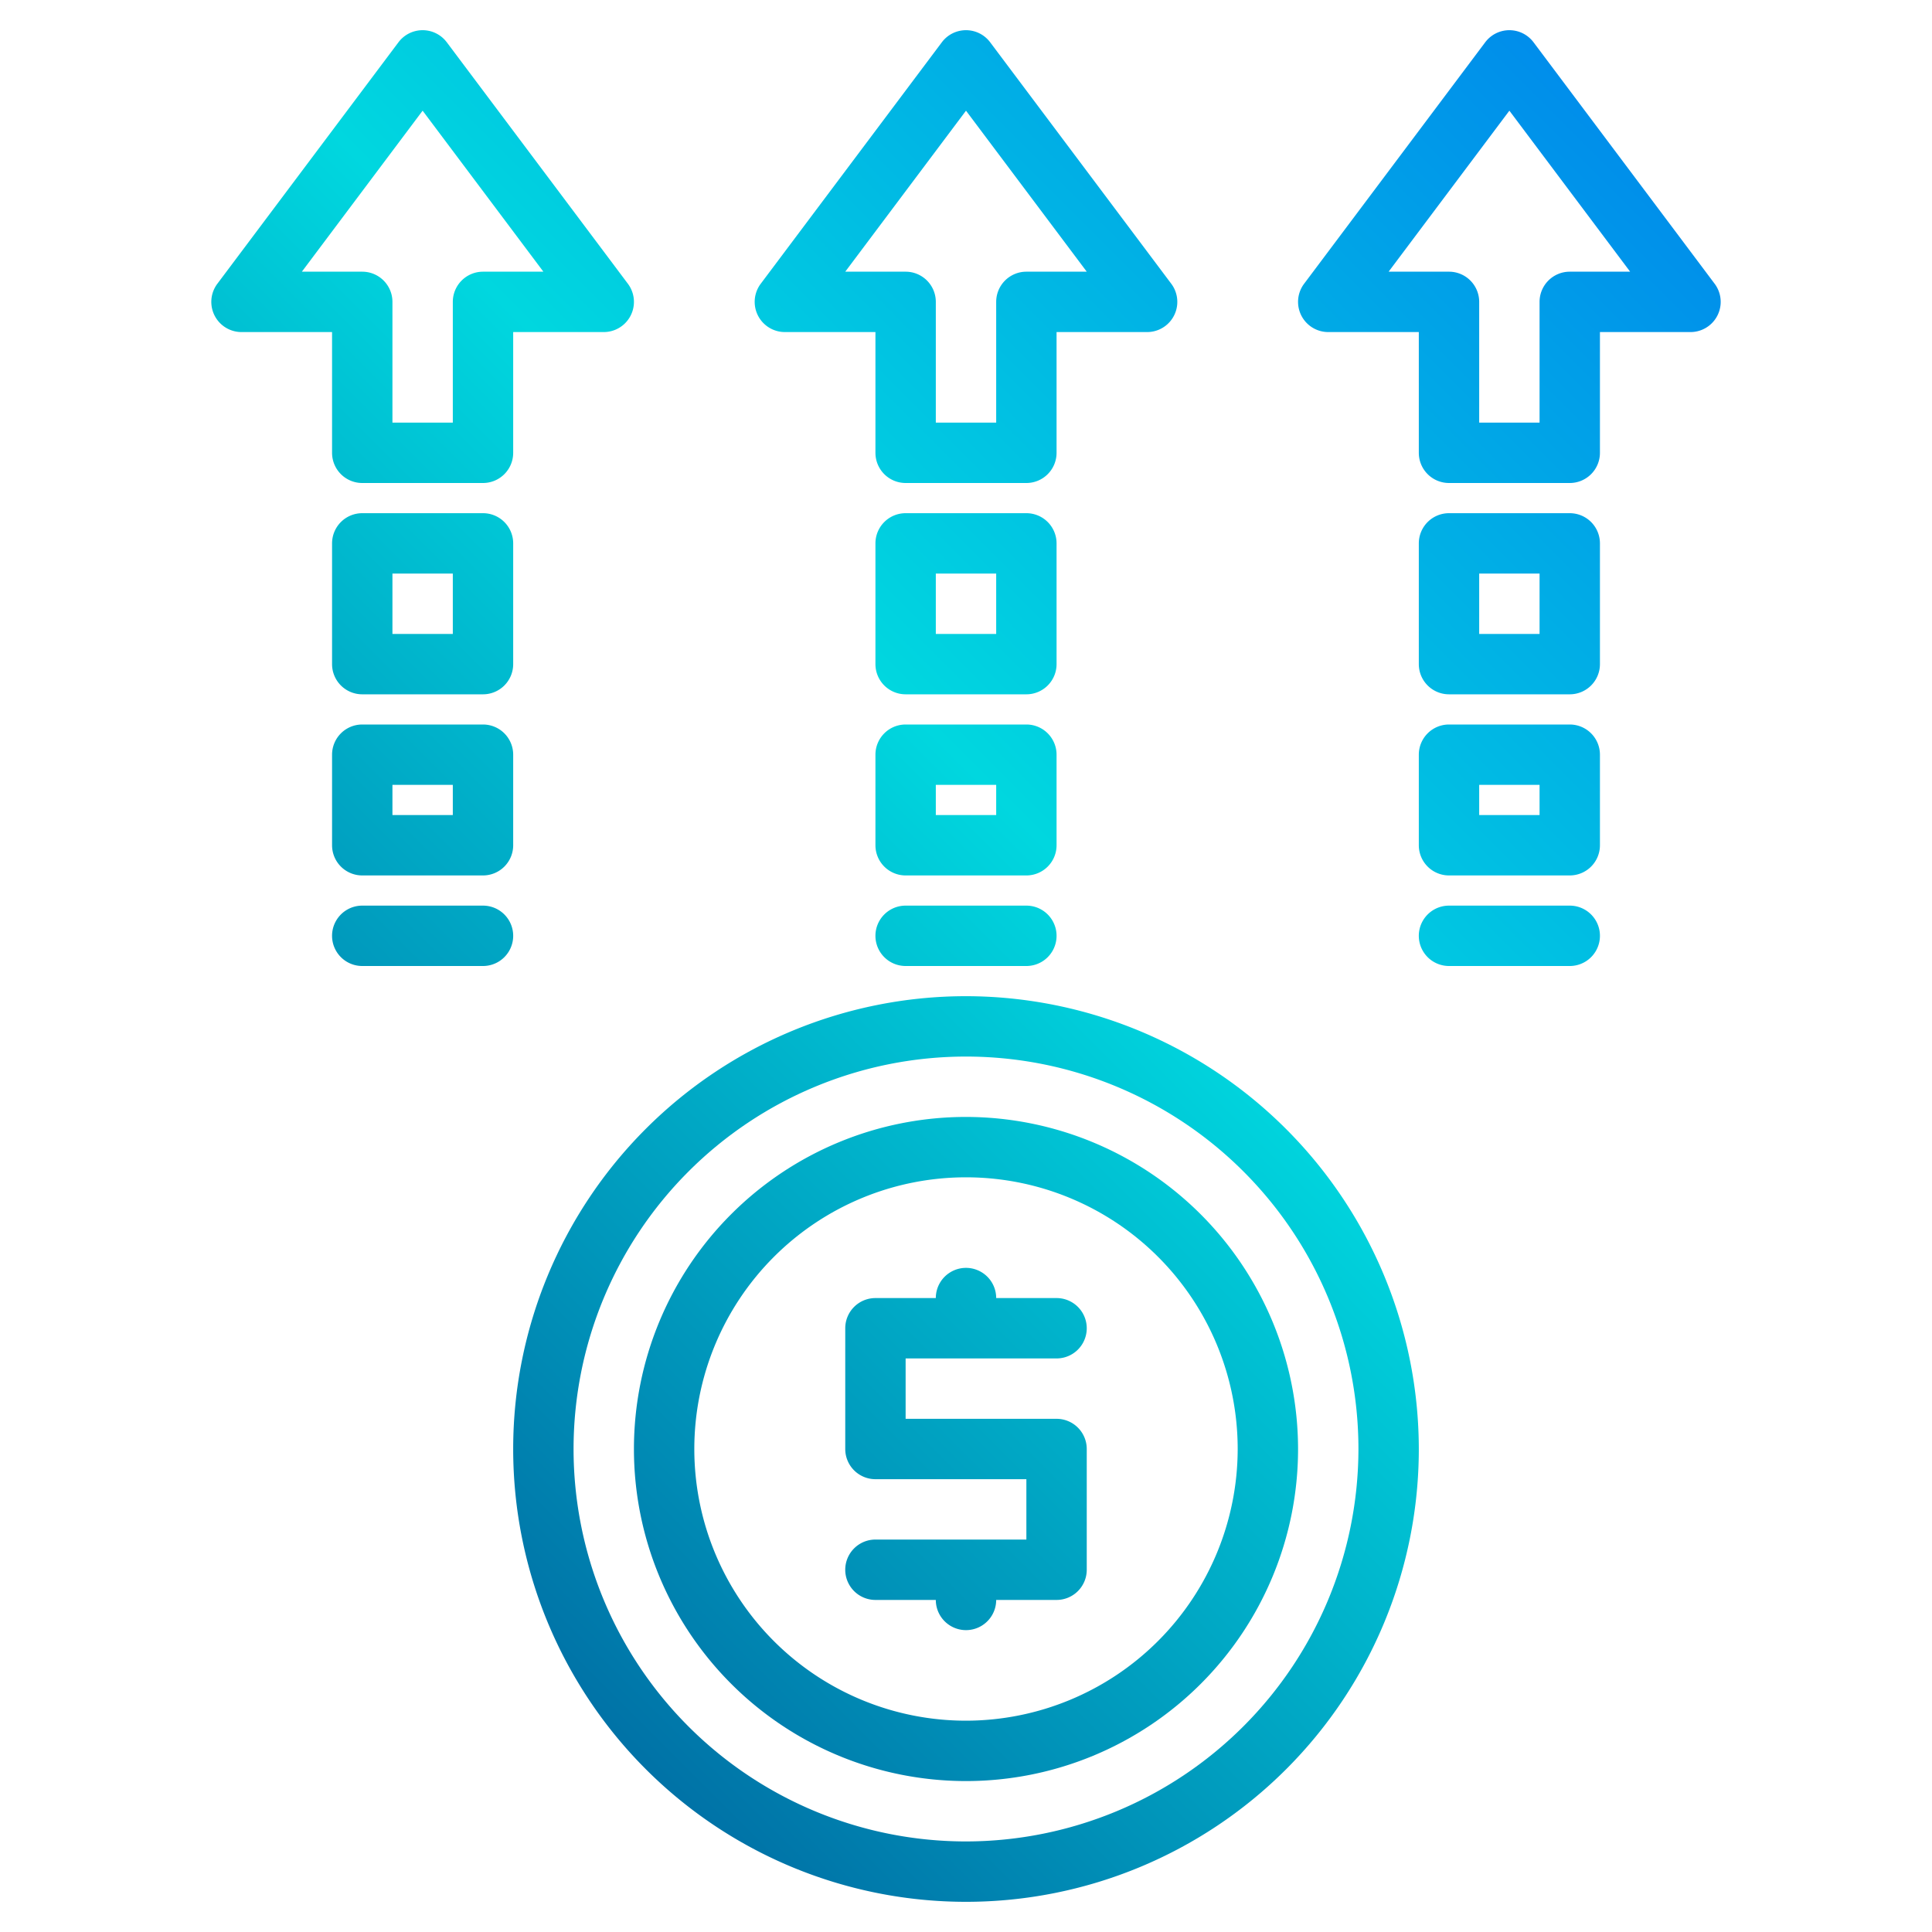 <svg height="512" viewBox="0 0 512 512" width="512" xmlns="http://www.w3.org/2000/svg" xmlns:xlink="http://www.w3.org/1999/xlink"><linearGradient id="linear-gradient" gradientUnits="userSpaceOnUse" x1="81.647" x2="593.446" y1="558.353" y2="46.554"><stop offset="0" stop-color="#003f8a"/><stop offset=".518" stop-color="#00d7df"/><stop offset="1" stop-color="#006df0"/></linearGradient><linearGradient id="linear-gradient-2" x1="-72.353" x2="439.445" xlink:href="#linear-gradient" y1="404.353" y2="-107.446"/><linearGradient id="linear-gradient-3" x1="-30.353" x2="481.446" xlink:href="#linear-gradient" y1="446.353" y2="-65.446"/><linearGradient id="linear-gradient-4" x1="-4.353" x2="507.446" xlink:href="#linear-gradient" y1="472.353" y2="-39.446"/><linearGradient id="linear-gradient-5" x1="13.647" x2="525.446" xlink:href="#linear-gradient" y1="490.353" y2="-21.446"/><linearGradient id="linear-gradient-6" x1="-144.353" x2="367.445" xlink:href="#linear-gradient" y1="332.353" y2="-179.446"/><linearGradient id="linear-gradient-7" x1="-102.353" x2="409.446" xlink:href="#linear-gradient" y1="374.353" y2="-137.446"/><linearGradient id="linear-gradient-8" x1="-76.353" x2="435.446" xlink:href="#linear-gradient" y1="400.353" y2="-111.446"/><linearGradient id="linear-gradient-9" x1="-58.353" x2="453.446" xlink:href="#linear-gradient" y1="418.353" y2="-93.446"/><linearGradient id="linear-gradient-10" x1="-.353" x2="511.445" xlink:href="#linear-gradient" y1="476.353" y2="-35.446"/><linearGradient id="linear-gradient-11" x1="41.647" x2="553.446" xlink:href="#linear-gradient" y1="518.353" y2="6.554"/><linearGradient id="linear-gradient-12" x1="67.647" x2="579.446" xlink:href="#linear-gradient" y1="544.353" y2="32.554"/><linearGradient id="linear-gradient-13" x1="85.647" x2="597.446" xlink:href="#linear-gradient" y1="562.353" y2="50.554"/><g id="Growth-2" data-name="Growth"><path d="m256 264a120 120 0 1 0 120 120 120.136 120.136 0 0 0 -120-120zm0 224a104 104 0 1 1 104-104 104.118 104.118 0 0 1 -104 104z" fill="url(#linear-gradient)"/><path d="m208 88h24v32a8 8 0 0 0 8 8h32a8 8 0 0 0 8-8v-32h24a8 8 0 0 0 6.4-12.8l-48-64a8 8 0 0 0 -12.8 0l-48 64a8 8 0 0 0 6.4 12.8zm48-58.667 32 42.667h-16a8 8 0 0 0 -8 8v32h-16v-32a8 8 0 0 0 -8-8h-16z" fill="url(#linear-gradient-2)"/><path d="m280 144a8 8 0 0 0 -8-8h-32a8 8 0 0 0 -8 8v32a8 8 0 0 0 8 8h32a8 8 0 0 0 8-8zm-16 24h-16v-16h16z" fill="url(#linear-gradient-3)"/><path d="m280 200a8 8 0 0 0 -8-8h-32a8 8 0 0 0 -8 8v24a8 8 0 0 0 8 8h32a8 8 0 0 0 8-8zm-16 16h-16v-8h16z" fill="url(#linear-gradient-4)"/><path d="m272 240h-32a8 8 0 0 0 0 16h32a8 8 0 0 0 0-16z" fill="url(#linear-gradient-5)"/><path d="m88 120a8 8 0 0 0 8 8h32a8 8 0 0 0 8-8v-32h24a8 8 0 0 0 6.4-12.8l-48-64a8 8 0 0 0 -12.8 0l-48 64a8 8 0 0 0 6.4 12.8h24zm-8-48 32-42.667 32 42.667h-16a8 8 0 0 0 -8 8v32h-16v-32a8 8 0 0 0 -8-8z" fill="url(#linear-gradient-6)"/><path d="m136 144a8 8 0 0 0 -8-8h-32a8 8 0 0 0 -8 8v32a8 8 0 0 0 8 8h32a8 8 0 0 0 8-8zm-16 24h-16v-16h16z" fill="url(#linear-gradient-7)"/><path d="m128 192h-32a8 8 0 0 0 -8 8v24a8 8 0 0 0 8 8h32a8 8 0 0 0 8-8v-24a8 8 0 0 0 -8-8zm-8 24h-16v-8h16z" fill="url(#linear-gradient-8)"/><path d="m128 240h-32a8 8 0 0 0 0 16h32a8 8 0 0 0 0-16z" fill="url(#linear-gradient-9)"/><path d="m454.4 75.2-48-64a8 8 0 0 0 -12.8 0l-48 64a8 8 0 0 0 6.4 12.8h24v32a8 8 0 0 0 8 8h32a8 8 0 0 0 8-8v-32h24a8 8 0 0 0 6.4-12.8zm-38.4-3.2a8 8 0 0 0 -8 8v32h-16v-32a8 8 0 0 0 -8-8h-16l32-42.667 32 42.667z" fill="url(#linear-gradient-10)"/><path d="m416 136h-32a8 8 0 0 0 -8 8v32a8 8 0 0 0 8 8h32a8 8 0 0 0 8-8v-32a8 8 0 0 0 -8-8zm-8 32h-16v-16h16z" fill="url(#linear-gradient-11)"/><path d="m416 192h-32a8 8 0 0 0 -8 8v24a8 8 0 0 0 8 8h32a8 8 0 0 0 8-8v-24a8 8 0 0 0 -8-8zm-8 24h-16v-8h16z" fill="url(#linear-gradient-12)"/><path d="m416 240h-32a8 8 0 0 0 0 16h32a8 8 0 0 0 0-16z" fill="url(#linear-gradient-13)"/><g fill="url(#linear-gradient)"><path d="m280 360a8 8 0 0 0 0-16h-16a8 8 0 0 0 -16 0h-16a8 8 0 0 0 -8 8v32a8 8 0 0 0 8 8h40v16h-40a8 8 0 0 0 0 16h16a8 8 0 0 0 16 0h16a8 8 0 0 0 8-8v-32a8 8 0 0 0 -8-8h-40v-16z"/><path d="m256 296a88 88 0 1 0 88 88 88.1 88.1 0 0 0 -88-88zm0 160a72 72 0 1 1 72-72 72.081 72.081 0 0 1 -72 72z"/></g></g></svg>